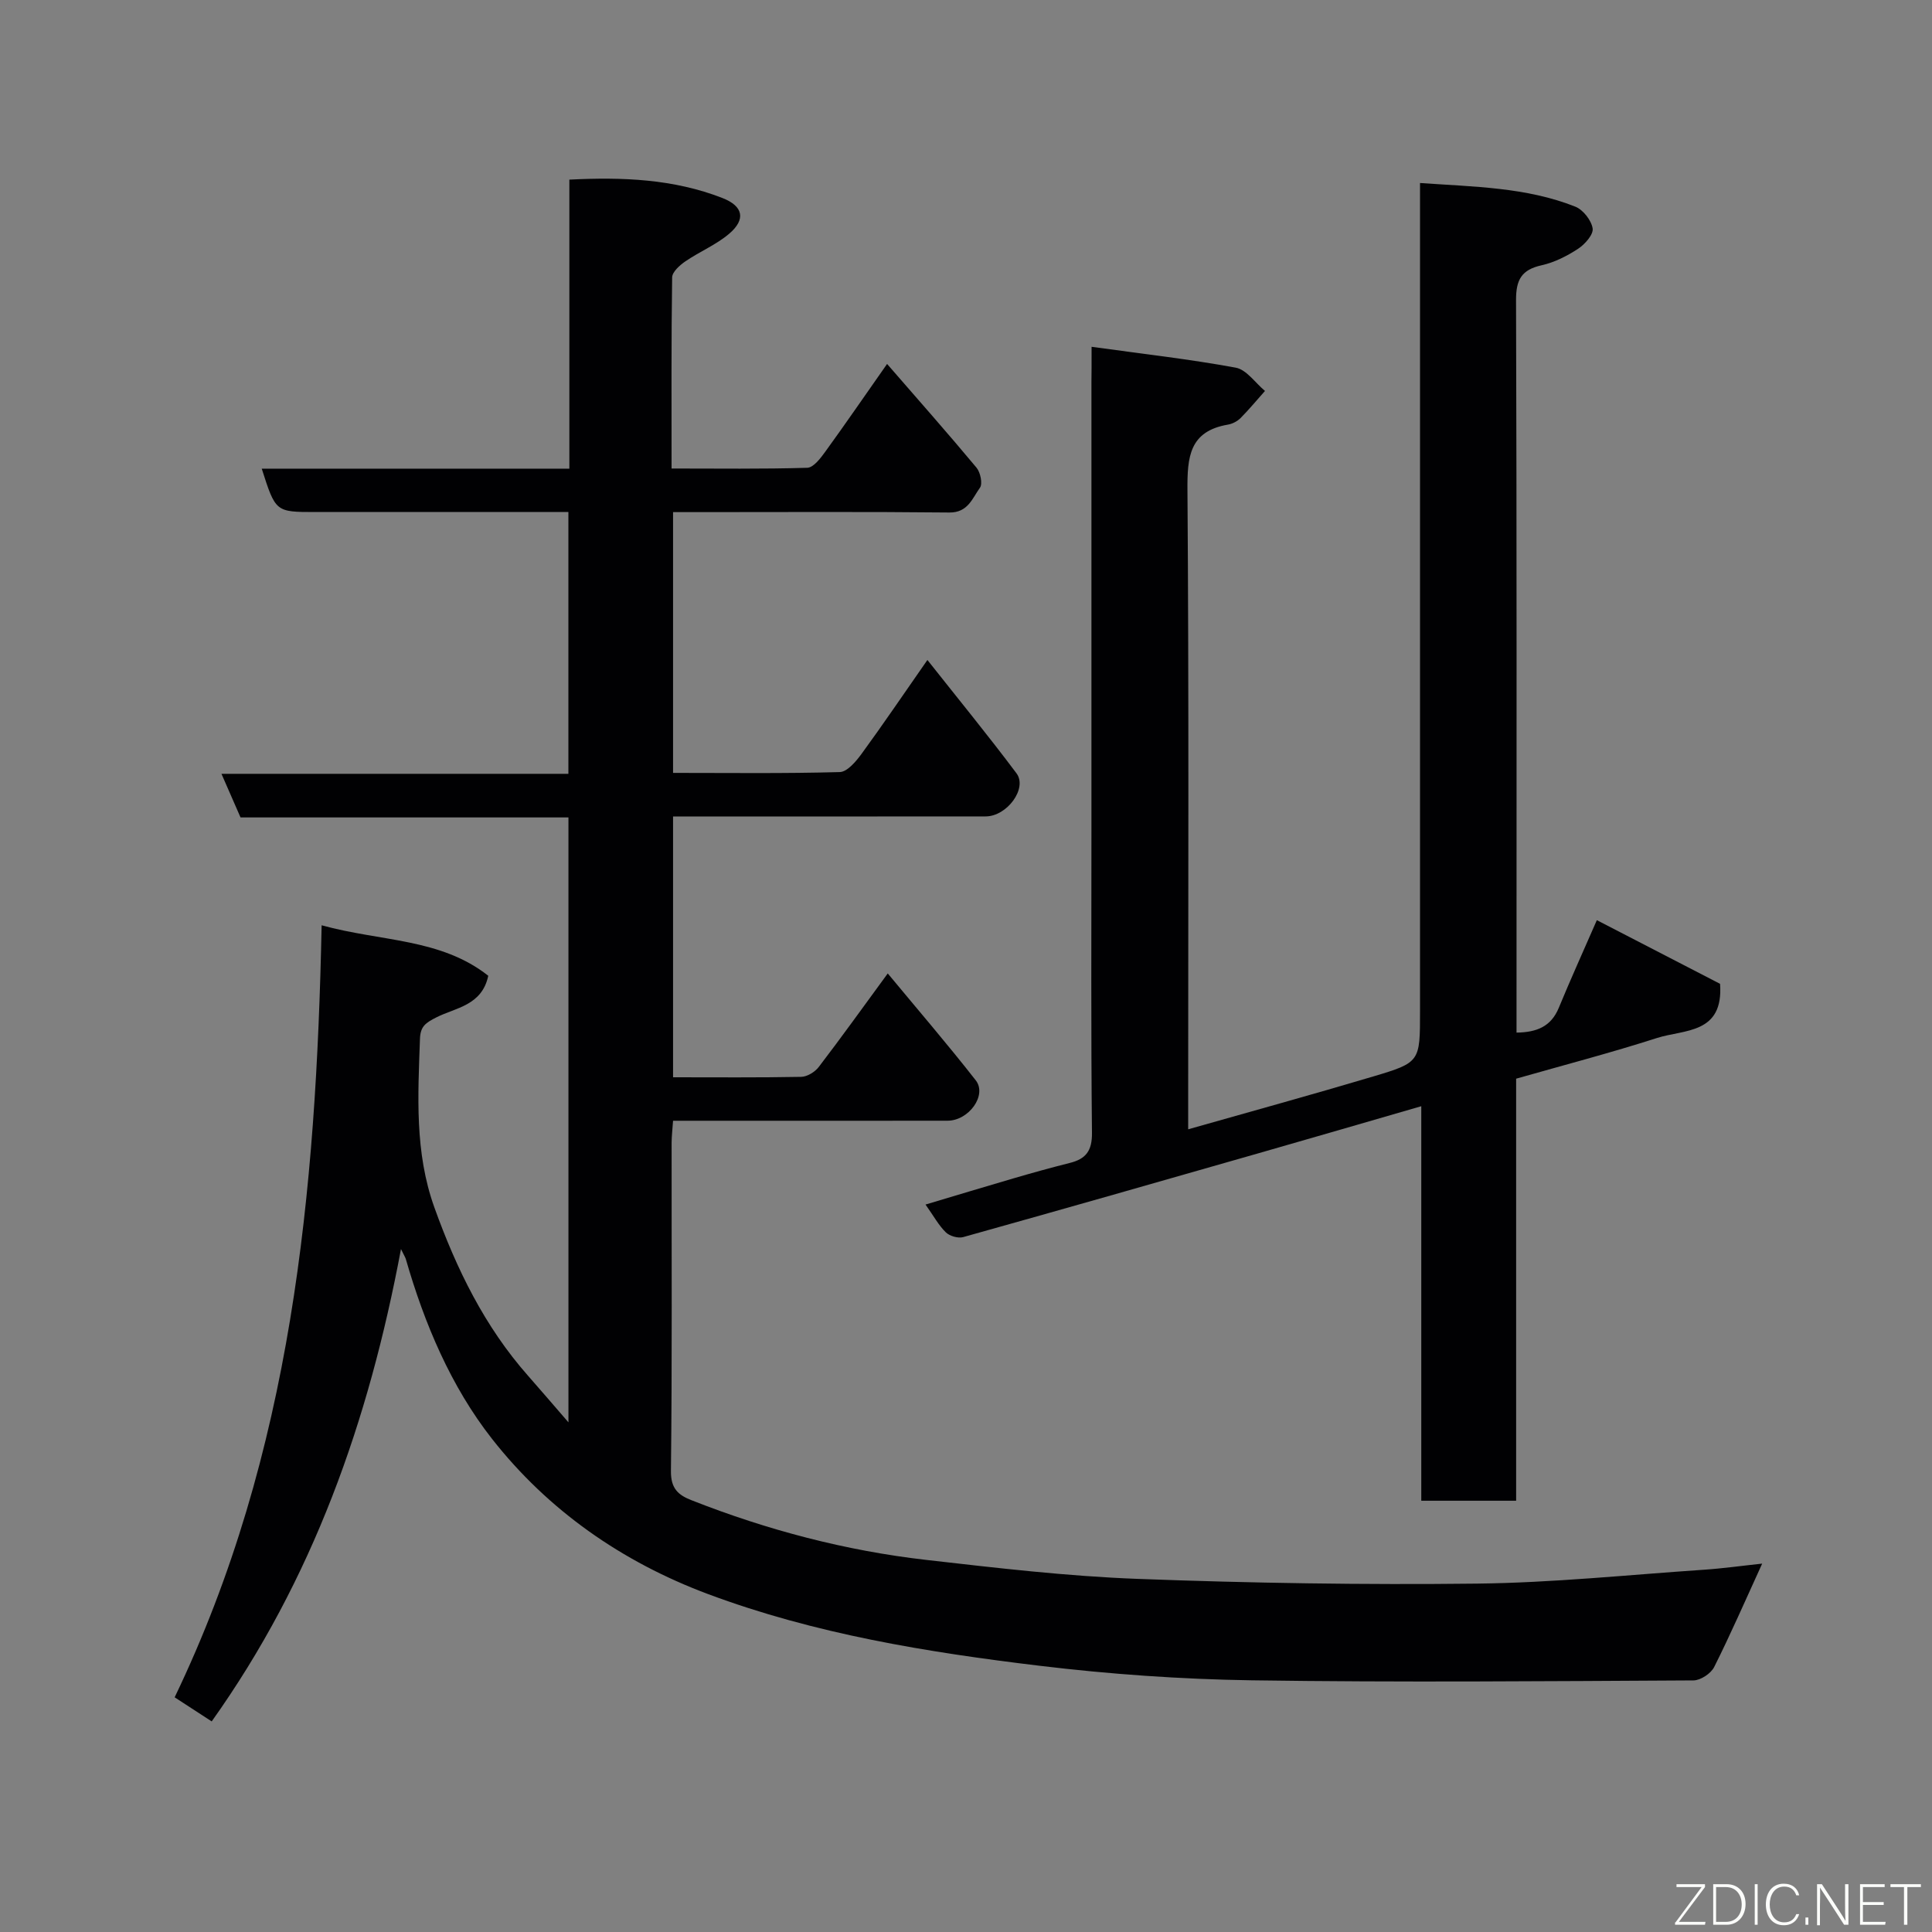 <svg enable-background="new 0 0 400 400" viewBox="0 0 400 400" xmlns="http://www.w3.org/2000/svg"><rect x="0" y="0" width="400" height="400" fill="#808080" stroke="none"/><path d="m36.16 351.41c24.28-50.51 29.3-104.61 30.43-159.84 12.31 3.4 24.6 2.65 34.5 10.45-1.3 6.19-6.82 6.62-10.71 8.6-2.23 1.13-3.34 1.84-3.43 4.45-.41 11.78-1.13 23.48 2.99 34.94 4.57 12.71 10.38 24.63 19.39 34.83 2.58 2.92 5.11 5.89 8.36 9.64 0-42.33 0-83.53 0-125.24-22.65 0-45.39 0-67.89 0-1.38-3.16-2.54-5.8-3.95-9.03h71.83c0-18.22 0-35.94 0-54.2-7.03 0-13.98 0-20.92 0-10.5 0-21 0-31.5 0-8.2 0-8.2 0-11.07-8.98h63.69c0-20.08 0-39.68 0-59.84 11.03-.56 21.58-.13 31.67 3.8 4.38 1.7 4.88 4.45 1.42 7.4-2.69 2.29-6.12 3.7-9.07 5.72-1.17.8-2.73 2.19-2.74 3.33-.19 12.97-.12 25.95-.12 39.56 9.56 0 18.83.13 28.09-.15 1.29-.04 2.75-1.97 3.72-3.31 4.19-5.78 8.23-11.66 12.81-18.19 6.49 7.47 12.61 14.39 18.52 21.48.81.98 1.3 3.34.7 4.16-1.57 2.16-2.46 5.16-6.32 5.12-17.16-.18-34.33-.08-51.49-.08-1.81 0-3.61 0-5.72 0v53.99c11.61 0 23.07.15 34.51-.17 1.56-.04 3.37-2.21 4.53-3.79 4.49-6.15 8.77-12.47 13.62-19.42 6.32 7.99 12.55 15.6 18.44 23.46 2.33 3.11-1.96 8.93-6.39 8.93-18.66.02-37.33.01-55.99.01-2.81 0-5.61 0-8.72 0v54c8.95 0 17.74.08 26.52-.09 1.25-.02 2.85-1.01 3.64-2.04 4.66-6.09 9.13-12.32 14.29-19.37 6.25 7.54 12.41 14.7 18.22 22.13 2.39 3.06-1.43 8.36-5.84 8.36-16.83.03-33.66.01-50.5.01-1.98 0-3.96 0-6.33 0-.11 1.67-.29 3.11-.3 4.54-.02 22.66.12 45.33-.14 67.99-.04 3.64 1.53 4.97 4.27 6.04 15.69 6.18 31.91 10.45 48.65 12.36 14.53 1.66 29.09 3.37 43.69 3.92 23.41.88 46.87 1.25 70.29.98 15.65-.18 31.28-1.81 46.91-2.87 4-.27 7.98-.83 12.12-1.27-3.51 7.67-6.54 14.64-9.94 21.41-.67 1.34-2.81 2.76-4.28 2.77-30.5.16-61 .43-91.49-.02-14.65-.22-29.35-1.26-43.89-3.01-23.32-2.81-46.52-6.57-68.69-14.86-17.81-6.66-33.09-17.34-44.69-32.13-8.5-10.84-13.98-23.81-17.84-37.22-.09-.3-.27-.58-1-2.07-6.69 35.67-18.24 68.37-39.19 97.8-2.44-1.59-4.84-3.15-7.67-4.99z" fill="#010103"/><path d="m226 71.8c10.51 1.46 20.24 2.55 29.84 4.32 2.24.41 4.05 3.15 6.06 4.82-1.68 1.88-3.29 3.84-5.06 5.62-.66.66-1.67 1.19-2.6 1.35-8 1.37-8.44 6.68-8.39 13.57.31 42.15.15 84.31.15 126.46v5.87c12.99-3.69 25.69-7.18 38.31-10.94 9.74-2.9 9.69-3.05 9.69-13.52 0-54.98 0-109.97 0-164.95 0-1.97 0-3.93 0-6.51 11.19.79 21.99.86 32.16 4.9 1.61.64 3.32 2.83 3.58 4.51.19 1.26-1.61 3.29-3.02 4.21-2.29 1.5-4.89 2.82-7.54 3.41-4.14.92-5.31 2.96-5.3 7.19.16 48.82.1 97.64.1 146.46v5.22c4.17-.06 7.14-1.23 8.75-5.13 2.42-5.86 5.04-11.65 7.88-18.15 8.81 4.55 17.42 9.01 25.51 13.18.77 10.45-7.45 9.42-13.04 11.21-9.56 3.07-19.29 5.61-29.18 8.43v87.38c-6.6 0-12.87 0-19.64 0 0-26.99 0-54.05 0-81.68-11.68 3.38-22.75 6.61-33.84 9.78-20.32 5.82-40.65 11.63-61.01 17.32-1.05.29-2.79-.21-3.58-.98-1.49-1.45-2.52-3.38-4.21-5.76 6.21-1.85 12.16-3.66 18.13-5.4 3.9-1.14 7.82-2.23 11.76-3.22 3.31-.83 4.61-2.5 4.57-6.22-.22-20.99-.11-41.99-.11-62.98 0-30.82 0-61.65 0-92.47.03-1.79.03-3.61.03-7.3z" fill="#010103"/><g fill="#fbfcfa"><path d="m346.9 398 5.4-7.3h-5.2v-.6h5.9v.6l-5.4 7.2h5.5l-.1.6h-6.2v-.5z"/><path d="m354.7 390.1h2.8c2.3 0 3.9 1.6 3.9 4.1s-1.6 4.3-3.9 4.3h-2.8zm.6 7.8h2c2.2 0 3.3-1.6 3.3-3.6 0-1.8-1-3.6-3.3-3.6h-2z"/><path d="m363.9 390.1v8.4h-.6v-8.4h1.6z"/><path d="m372.5 396.3c-.4 1.3-1.4 2.3-3.2 2.3-2.4 0-3.7-1.9-3.7-4.3 0-2.3 1.2-4.3 3.7-4.3 1.8 0 2.9 1 3.2 2.4h-.6c-.4-1.1-1.1-1.8-2.5-1.8-2.1 0-3 1.9-3 3.7s.9 3.7 3 3.7c1.4 0 2.1-.7 2.5-1.7z"/><path d="m373.8 398.5v-1.5h.6v1.5z"/><path d="m376.2 398.5v-8.4h1c1.3 2 4.4 6.7 4.9 7.6-.1-1.2-.1-2.4-.1-3.8v-3.8h.7v8.4h-.9c-1.2-1.9-4.4-6.8-5-7.7.1 1.1 0 2.3 0 3.9v3.9h-.6z"/><path d="m390 394.4h-4.3v3.5h4.7l-.1.6h-5.2v-8.4h5.1v.6h-4.5v3.1h4.3z"/><path d="m394.2 390.7h-2.8v-.6h6.3v.6h-2.8v7.8h-.7z"/></g></svg>